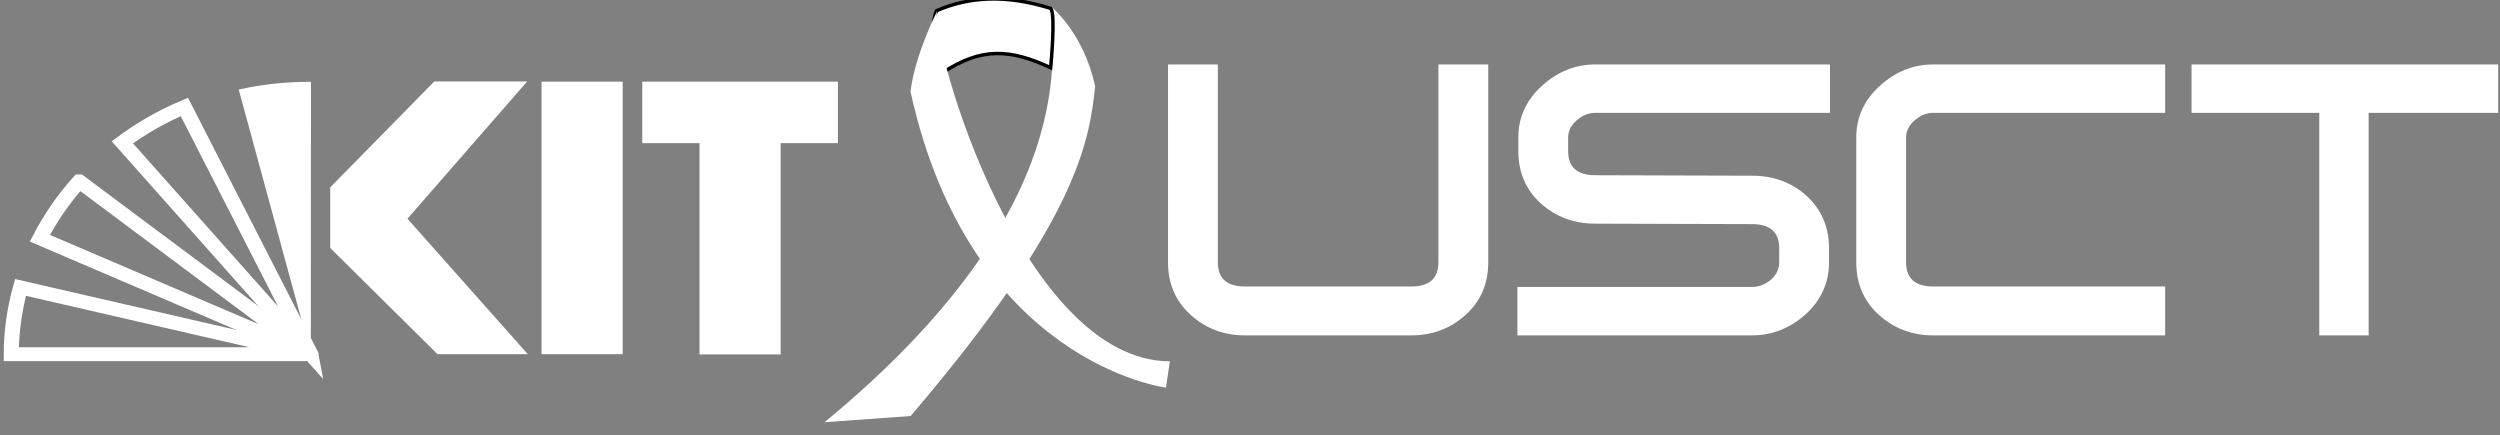 <?xml version="1.0" encoding="UTF-8" standalone="no"?>
<!-- Created with Inkscape (http://www.inkscape.org/) -->

<svg
   xmlns:osb="http://www.openswatchbook.org/uri/2009/osb"
   xmlns:dc="http://purl.org/dc/elements/1.1/"
   xmlns:cc="http://creativecommons.org/ns#"
   xmlns:rdf="http://www.w3.org/1999/02/22-rdf-syntax-ns#"
   xmlns:svg="http://www.w3.org/2000/svg"
   xmlns="http://www.w3.org/2000/svg"
   xmlns:xlink="http://www.w3.org/1999/xlink"
   xmlns:sodipodi="http://sodipodi.sourceforge.net/DTD/sodipodi-0.dtd"
   xmlns:inkscape="http://www.inkscape.org/namespaces/inkscape"
   width="690.303"
   height="120.169"
   id="svg4712"
   sodipodi:version="0.32"
   inkscape:version="0.91 r13725"
   version="1.0"
   sodipodi:docname="logo.svg"
   inkscape:output_extension="org.inkscape.output.svg.inkscape">
  <rect width="100%" height="100%" fill="#808080" stroke="none"/>
  <defs
     id="defs4714">
    <clipPath
       clipPathUnits="userSpaceOnUse"
       id="clipPath4364">
      <path
         d="m 353.386,195.087 132.775,0 0,41.583 -132.775,0 0,-41.583 z"
         id="path4366"
         inkscape:connector-curvature="0" />
    </clipPath>
    <inkscape:perspective
       sodipodi:type="inkscape:persp3d"
       inkscape:vp_x="0 : 526.18109 : 1"
       inkscape:vp_y="0 : 1000 : 0"
       inkscape:vp_z="744.09448 : 526.18109 : 1"
       inkscape:persp3d-origin="372.04724 : 350.78739 : 1"
       id="perspective4720" />
    <linearGradient
       id="linearGradient4783"
       osb:paint="solid">
      <stop
         style="stop-color:#000000;stop-opacity:1;"
         offset="0"
         id="stop4785" />
    </linearGradient>
    <linearGradient
       inkscape:collect="always"
       id="linearGradient4472">
      <stop
         style="stop-color:#329682;stop-opacity:1"
         offset="0"
         id="stop4474" />
      <stop
         style="stop-color:#cd2f7f;stop-opacity:1"
         offset="1"
         id="stop4476" />
    </linearGradient>
    <linearGradient
       y2="-936.379"
       x2="821.429"
       y1="-915.51"
       x1="1277.958"
       gradientTransform="matrix(6.651,0,0,1.057,-4268.189,-17600.7)"
       gradientUnits="userSpaceOnUse"
       id="linearGradient4369"
       xlink:href="#linearGradient4472"
       inkscape:collect="always" />
    <linearGradient
       y2="-936.379"
       x2="821.429"
       y1="-915.51"
       x1="1277.958"
       gradientTransform="matrix(6.651,0,0,1.057,-4268.189,-17660.886)"
       gradientUnits="userSpaceOnUse"
       id="linearGradient4371"
       xlink:href="#linearGradient4472"
       inkscape:collect="always" />
    <linearGradient
       gradientTransform="translate(-45.467,-1666.892)"
       gradientUnits="userSpaceOnUse"
       y2="-17469.779"
       x2="1796.144"
       y1="-17469.779"
       x1="1618.966"
       id="linearGradient4375"
       xlink:href="#linearGradient4783"
       inkscape:collect="always" />
    <linearGradient
       y2="-936.379"
       x2="821.429"
       y1="-915.51"
       x1="1277.958"
       gradientTransform="matrix(6.651,0,0,1.057,-4268.189,-17600.7)"
       gradientUnits="userSpaceOnUse"
       id="linearGradient4443"
       xlink:href="#linearGradient4472"
       inkscape:collect="always" />
    <linearGradient
       y2="-936.379"
       x2="821.429"
       y1="-915.51"
       x1="1277.958"
       gradientTransform="matrix(6.651,0,0,1.057,-4268.189,-17660.886)"
       gradientUnits="userSpaceOnUse"
       id="linearGradient4445"
       xlink:href="#linearGradient4472"
       inkscape:collect="always" />
    <linearGradient
       y2="-936.379"
       x2="821.429"
       y1="-915.51"
       x1="1277.958"
       gradientTransform="matrix(6.651,0,0,1.057,-4268.189,-17600.7)"
       gradientUnits="userSpaceOnUse"
       id="linearGradient4447"
       xlink:href="#linearGradient4472"
       inkscape:collect="always" />
    <linearGradient
       y2="-936.379"
       x2="821.429"
       y1="-915.51"
       x1="1277.958"
       gradientTransform="matrix(6.651,0,0,1.057,-4268.189,-17660.886)"
       gradientUnits="userSpaceOnUse"
       id="linearGradient4449"
       xlink:href="#linearGradient4472"
       inkscape:collect="always" />
    <linearGradient
       gradientTransform="translate(-45.467,-1666.892)"
       gradientUnits="userSpaceOnUse"
       y2="-17469.779"
       x2="1796.144"
       y1="-17469.779"
       x1="1618.966"
       id="linearGradient4451"
       xlink:href="#linearGradient4783"
       inkscape:collect="always" />
    <linearGradient
       y2="-936.379"
       x2="821.429"
       y1="-915.51"
       x1="1277.958"
       gradientTransform="matrix(6.651,0,0,1.057,-4268.189,-17600.7)"
       gradientUnits="userSpaceOnUse"
       id="linearGradient4678"
       xlink:href="#linearGradient4472"
       inkscape:collect="always" />
    <linearGradient
       y2="-936.379"
       x2="821.429"
       y1="-915.51"
       x1="1277.958"
       gradientTransform="matrix(6.651,0,0,1.057,-4268.189,-17660.886)"
       gradientUnits="userSpaceOnUse"
       id="linearGradient4680"
       xlink:href="#linearGradient4472"
       inkscape:collect="always" />
    <linearGradient
       y2="-936.379"
       x2="821.429"
       y1="-915.51"
       x1="1277.958"
       gradientTransform="matrix(6.651,0,0,1.057,-4268.189,-17600.7)"
       gradientUnits="userSpaceOnUse"
       id="linearGradient4682"
       xlink:href="#linearGradient4472"
       inkscape:collect="always" />
    <linearGradient
       y2="-936.379"
       x2="821.429"
       y1="-915.51"
       x1="1277.958"
       gradientTransform="matrix(6.651,0,0,1.057,-4268.189,-17660.886)"
       gradientUnits="userSpaceOnUse"
       id="linearGradient4684"
       xlink:href="#linearGradient4472"
       inkscape:collect="always" />
    <linearGradient
       gradientTransform="translate(-45.467,-1666.892)"
       gradientUnits="userSpaceOnUse"
       y2="-17469.779"
       x2="1796.144"
       y1="-17469.779"
       x1="1618.966"
       id="linearGradient4686"
       xlink:href="#linearGradient4783"
       inkscape:collect="always" />
    <linearGradient
       inkscape:collect="always"
       xlink:href="#linearGradient4472"
       id="linearGradient4779"
       gradientUnits="userSpaceOnUse"
       gradientTransform="matrix(6.651,0,0,1.057,-4268.189,-17600.7)"
       x1="1277.958"
       y1="-915.51"
       x2="821.429"
       y2="-936.379" />
    <linearGradient
       inkscape:collect="always"
       xlink:href="#linearGradient4472"
       id="linearGradient4781"
       gradientUnits="userSpaceOnUse"
       gradientTransform="matrix(6.651,0,0,1.057,-4268.189,-17660.886)"
       x1="1277.958"
       y1="-915.51"
       x2="821.429"
       y2="-936.379" />
    <linearGradient
       inkscape:collect="always"
       xlink:href="#linearGradient4783"
       id="linearGradient4784"
       x1="1618.966"
       y1="-17469.779"
       x2="1796.144"
       y2="-17469.779"
       gradientUnits="userSpaceOnUse"
       gradientTransform="translate(-45.467,-1666.892)" />
  </defs>
  <sodipodi:namedview
     id="base"
     pagecolor="#ffffff"
     bordercolor="#666666"
     borderopacity="1.0"
     inkscape:pageopacity="0.0"
     inkscape:pageshadow="2"
     inkscape:zoom="1.4142136"
     inkscape:cx="249.50507"
     inkscape:cy="-131.49789"
     inkscape:document-units="px"
     inkscape:current-layer="usct-logo"
     showgrid="false"
     inkscape:window-width="1600"
     inkscape:window-height="1178"
     inkscape:window-x="1592"
     inkscape:window-y="-8"
     showguides="false"
     inkscape:guide-bbox="true"
     fit-margin-top="1"
     fit-margin-left="1"
     fit-margin-right="1"
     fit-margin-bottom="1"
     inkscape:window-maximized="1"
     inkscape:snap-global="true"
     inkscape:snap-object-midpoints="false"
     inkscape:snap-center="false"
     inkscape:snap-others="true"
     inkscape:snap-midpoints="true"
     inkscape:snap-to-guides="false">
    <sodipodi:guide
       position="-885.995,823.235"
       orientation="0,1"
       id="guide4821" />
    <sodipodi:guide
       position="-928.852,748.235"
       orientation="0,1"
       id="guide4823" />
  </sodipodi:namedview>
  <g
     inkscape:label="Ebene 1"
     inkscape:groupmode="layer"
     id="layer1"
     transform="translate(-819.567,-249.494)">
    <g
       id="usct-logo"
       inkscape:label="#g4199"
       transform="matrix(1,0,0,1,791.938,243)"
       style="fill:#000000;fill-opacity:1">
      <g
         transform="matrix(4.158,0,0,3.826,-119.518,-34.648)"
         id="g5132"
         style="fill:#ffffff;fill-opacity:1">
        <g
           id="g5004"
           style="fill:#ffffff;fill-opacity:1">
          <path
             inkscape:connector-curvature="0"
             id="path4346"
             style="fill:#ffffff;fill-opacity:1;fill-rule:nonzero;stroke:none"
             d="m 76.739,36.313 -5.388,0 0,-19.666 5.388,0 0,19.666 z" />
          <path
             inkscape:connector-curvature="0"
             d="m 91.032,16.646 -12.991,0 0,4.439 3.801,0 0,15.246 5.388,0 0,-15.246 3.803,0 0,-4.439 z"
             style="fill:#ffffff;fill-opacity:1;fill-rule:nonzero;stroke:none"
             id="path4350" />
          <g
             id="g4993"
             style="fill:#ffffff;fill-opacity:1">
            <path
               inkscape:connector-curvature="0"
               id="path4344"
               style="fill:#ffffff;fill-opacity:1;fill-rule:nonzero;stroke:none"
               d="m 70.44,36.316 -5.996,0 -7.125,-7.665 0,-4.378 6.909,-7.641 6.169,0 -7.95,9.906 7.994,9.777 z" />
            <path
               inkscape:connector-curvature="0"
               id="path4354"
               style="fill:#ffffff;fill-opacity:1;fill-rule:nonzero;stroke:none"
               d="m 56.031,36.314 -0.003,-0.006 0,0.003 0.003,0.004 z" />
            <path
               inkscape:connector-curvature="0"
               id="path4358"
               style="fill:#ffffff;fill-opacity:1;fill-rule:nonzero;stroke:none"
               d="m 56.028,36.312 0,-0.001 -0.001,-0.001 0.001,0.003 z" />
            <path
               inkscape:connector-curvature="0"
               id="path4370"
               style="fill:none;fill-opacity:1;fill-rule:nonzero;stroke:#ffffff;stroke-opacity:1"
               d="m 40.651,23.843 c -1.031,1.248 -1.91,2.626 -2.612,4.104 l 17.99,8.369 -15.377,-12.473 z" />
            <path
               inkscape:connector-curvature="0"
               id="path4374"
               style="fill:none;fill-opacity:1;fill-rule:nonzero;stroke:#ffffff;stroke-opacity:1"
               d="m 56.026,36.307 -8.394,-17.837 c -1.481,0.682 -2.864,1.542 -4.12,2.553 l 12.515,15.291 -0.001,-0.006 z" />
            <path
               inkscape:connector-curvature="0"
               id="path4378"
               style="fill:#ffffff;fill-opacity:1;fill-rule:nonzero;stroke:none"
               d="m 56.028,36.309 0.001,0.001 0,-0.004 -0.003,-0.005 0.001,0.007 z" />
            <path
               inkscape:connector-curvature="0"
               id="path4382"
               style="fill:#ffffff;fill-opacity:1;fill-rule:nonzero;stroke:none"
               d="m 56.028,36.309 0.001,0.001 0,-0.004 -0.003,-0.005 0.001,0.007 z" />
            <path
               inkscape:connector-curvature="0"
               id="path4386"
               style="fill:none;fill-opacity:1;fill-rule:nonzero;stroke:#ffffff;stroke-opacity:1"
               d="m 36.751,31.497 c -0.395,1.541 -0.608,3.156 -0.615,4.819 l 19.886,0 -19.271,-4.819 z" />
            <path
               inkscape:connector-curvature="0"
               id="path4390"
               style="fill:#ffffff;fill-opacity:1;fill-rule:nonzero;stroke:none"
               d="m 56.029,36.312 0.009,-19.648 c -0.049,0 -0.099,-0.004 -0.147,-0.004 -1.603,0 -3.158,0.195 -4.649,0.555 l 4.785,19.091 0.003,0.005 z" />
          </g>
        </g>
        <g
           id="g5094"
           style="fill:#ffffff;fill-opacity:1" />
      </g>
      <g
         inkscape:label="Ebene 1"
         id="layer1-30"
         style="fill:#ffffff;fill-opacity:1">
        <g
           id="layer1-98-1"
           inkscape:label="Ebene 1"
           transform="translate(6.239,-1.47)"
           style="fill:#ffffff;fill-opacity:1">
          <g
             inkscape:label="Ebene 1"
             id="layer1-9-00"
             transform="matrix(0.19,0,0,0.19,-92.861,3637.497)"
             style="display:inline;fill:#ffffff;fill-opacity:1">
            <g
               transform="translate(386.998,84.845)"
               id="layer1-1-39"
               inkscape:label="Ebene 1"
               style="fill:#ffffff;fill-opacity:1">
              <flowRoot
                 style="font-style:normal;font-weight:normal;font-size:40px;line-height:125%;font-family:sans-serif;letter-spacing:0px;word-spacing:0px;fill:#ffffff;fill-opacity:1;stroke:none;stroke-width:1px;stroke-linecap:butt;stroke-linejoin:miter;stroke-opacity:1"
                 id="flowRoot5129-7"
                 xml:space="preserve"><flowRegion
                   id="flowRegion5131-6"><rect
                     y="-764.781"
                     x="-1291.429"
                     height="251.429"
                     width="2228.572"
                     id="rect5133-9"
                     style="fill:#ffffff;fill-opacity:1" /></flowRegion><flowPara
                   id="flowPara5135-73" /></flowRoot>              <flowRoot
                 transform="translate(-6.421,1077.175)"
                 style="font-style:normal;font-weight:normal;font-size:40px;line-height:125%;font-family:sans-serif;letter-spacing:0px;word-spacing:0px;fill:#ffffff;fill-opacity:1;stroke:none;stroke-width:1px;stroke-linecap:butt;stroke-linejoin:miter;stroke-opacity:1"
                 id="flowRoot5129-1-33"
                 xml:space="preserve"><flowRegion
                   id="flowRegion5131-2-6"><rect
                     y="-764.781"
                     x="-1291.429"
                     height="251.429"
                     width="2228.572"
                     id="rect5133-7-50"
                     style="fill:#ffffff;fill-opacity:1" /></flowRegion><flowPara
                   id="flowPara5135-4-28" /></flowRoot>              <path
                 inkscape:connector-curvature="0"
                 id="path33427-1"
                 d="m 3024.835,-18569.524 0,0.03 -4.598,0.03 4.612,-0.06 z"
                 style="color:#000000;font-style:normal;font-variant:normal;font-weight:normal;font-stretch:normal;font-size:medium;line-height:normal;font-family:sans-serif;text-indent:0;text-align:start;text-decoration:none;text-decoration-line:none;text-decoration-style:solid;text-decoration-color:#000000;letter-spacing:normal;word-spacing:normal;text-transform:none;direction:ltr;block-progression:tb;writing-mode:lr-tb;baseline-shift:baseline;text-anchor:start;white-space:normal;clip-rule:nonzero;display:inline;overflow:visible;visibility:visible;opacity:1;isolation:auto;mix-blend-mode:normal;color-interpolation:sRGB;color-interpolation-filters:linearRGB;solid-color:#000000;solid-opacity:1;fill:#ffffff;fill-opacity:1;fill-rule:nonzero;stroke:none;stroke-width:2.787;stroke-linecap:butt;stroke-linejoin:round;stroke-miterlimit:10.433;stroke-dasharray:none;stroke-dashoffset:0;stroke-opacity:1;color-rendering:auto;image-rendering:auto;shape-rendering:auto;text-rendering:auto;enable-background:accumulate"
                 sodipodi:nodetypes="ccccc" />
              <path
                 sodipodi:nodetypes="ccccc"
                 style="color:#000000;font-style:normal;font-variant:normal;font-weight:normal;font-stretch:normal;font-size:medium;line-height:normal;font-family:sans-serif;text-indent:0;text-align:start;text-decoration:none;text-decoration-line:none;text-decoration-style:solid;text-decoration-color:#000000;letter-spacing:normal;word-spacing:normal;text-transform:none;direction:ltr;block-progression:tb;writing-mode:lr-tb;baseline-shift:baseline;text-anchor:start;white-space:normal;clip-rule:nonzero;display:inline;overflow:visible;visibility:visible;opacity:1;isolation:auto;mix-blend-mode:normal;color-interpolation:sRGB;color-interpolation-filters:linearRGB;solid-color:#000000;solid-opacity:1;fill:#ffffff;fill-opacity:1;fill-rule:nonzero;stroke:none;stroke-width:2.787;stroke-linecap:butt;stroke-linejoin:round;stroke-miterlimit:10.433;stroke-dasharray:none;stroke-dashoffset:0;stroke-opacity:1;color-rendering:auto;image-rendering:auto;shape-rendering:auto;text-rendering:auto;enable-background:accumulate"
                 d="m 3024.835,-18569.524 0,0.03 -4.598,0.03 4.612,-0.06 z"
                 id="path33429-33"
                 inkscape:connector-curvature="0" />
              <path
                 inkscape:connector-curvature="0"
                 id="path33431-1"
                 d="m 3024.835,-18629.711 0,0.03 -4.598,0.03 4.612,-0.06 z"
                 style="color:#000000;font-style:normal;font-variant:normal;font-weight:normal;font-stretch:normal;font-size:medium;line-height:normal;font-family:sans-serif;text-indent:0;text-align:start;text-decoration:none;text-decoration-line:none;text-decoration-style:solid;text-decoration-color:#000000;letter-spacing:normal;word-spacing:normal;text-transform:none;direction:ltr;block-progression:tb;writing-mode:lr-tb;baseline-shift:baseline;text-anchor:start;white-space:normal;clip-rule:nonzero;display:inline;overflow:visible;visibility:visible;opacity:1;isolation:auto;mix-blend-mode:normal;color-interpolation:sRGB;color-interpolation-filters:linearRGB;solid-color:#000000;solid-opacity:1;fill:#ffffff;fill-opacity:1;fill-rule:nonzero;stroke:none;stroke-width:2.787;stroke-linecap:butt;stroke-linejoin:round;stroke-miterlimit:10.433;stroke-dasharray:none;stroke-dashoffset:0;stroke-opacity:1;color-rendering:auto;image-rendering:auto;shape-rendering:auto;text-rendering:auto;enable-background:accumulate"
                 sodipodi:nodetypes="ccccc" />
              <path
                 inkscape:connector-curvature="0"
                 d="m 2377.138,-18806.473 c 0,31.12 -10.955,56.601 -32.901,76.426 -21.937,19.86 -48.271,29.787 -78.986,29.787 l -241.59,0 c -30.723,0 -57.049,-9.927 -78.994,-29.787 -21.937,-19.825 -32.892,-45.306 -32.892,-76.426 l 0,-287.529 72.385,0 0,287.529 c 0,23.423 13.167,35.175 39.502,35.175 l 241.59,0 c 26.326,0 39.493,-11.752 39.493,-35.175 l 0,-287.529 72.393,0 0,287.529 m 496.617,-217.188 -340.988,0 c -9.632,0 -18.645,3.644 -26.979,10.839 -8.334,7.205 -12.523,15.565 -12.523,25.034 l 0,19.619 c 0,23.458 13.167,35.166 39.502,35.166 l 227.744,0.697 c 30.715,0 56.84,9.479 78.341,28.391 22.381,20.318 33.571,46.014 33.571,77.125 l 0,20.317 c 0,29.75 -11.425,54.999 -34.215,75.764 -22.825,20.272 -48.715,30.449 -77.697,30.449 l -340.953,0 0,-70.377 340.953,0 c 9.658,0 18.671,-3.391 27.005,-10.141 8.343,-7.204 12.488,-15.805 12.488,-25.695 l 0,-20.317 c 0,-23.46 -13.167,-35.166 -39.493,-35.166 l -227.744,-0.662 c -30.723,0 -57.049,-9.72 -78.994,-29.089 -21.937,-19.861 -32.892,-45.351 -32.892,-76.462 l 0,-19.619 c 0,-29.33 11.399,-54.364 34.224,-75.093 22.825,-20.738 48.706,-31.121 77.662,-31.121 l 340.988,0 0,70.341 m 487.125,323.401 -337.009,0 c -30.715,0 -57.049,-9.927 -78.986,-29.787 -21.945,-19.825 -32.901,-45.306 -32.901,-76.426 l 0,-181.315 c 0,-29.33 11.399,-54.364 34.224,-75.093 22.825,-20.738 48.715,-31.121 77.662,-31.121 l 337.009,0 0,70.341 -337.009,0 c -9.658,0 -18.645,3.644 -26.979,10.839 -8.334,7.205 -12.514,15.565 -12.514,25.034 l 0,181.315 c 0,23.423 13.167,35.175 39.493,35.175 l 337.009,0 0,71.038 m 483.972,-323.401 -188.26,0 0,323.401 -71.74,0 0,-323.401 -185.629,0 0,-70.341 445.629,0 0,70.341"
                 style="fill:#ffffff;fill-opacity:1;fill-rule:nonzero;stroke:none"
                 id="path33433-0" />
              <path
                 sodipodi:nodetypes="ccccc"
                 id="path33445-9"
                 d="m 1412.584,-18574.038 c 380.268,-313.142 329.468,-543.825 329.468,-603.789 0,0 47.339,37.835 63.787,115.709 -8.412,82.04 -27.352,196.906 -268.099,479.032 z"
                 style="color:#000000;clip-rule:nonzero;display:inline;overflow:visible;visibility:visible;opacity:1;isolation:auto;mix-blend-mode:normal;color-interpolation:sRGB;color-interpolation-filters:linearRGB;solid-color:#000000;solid-opacity:1;fill:#ffffff;fill-opacity:1;fill-rule:nonzero;stroke:none;stroke-width:1.879px;stroke-linecap:butt;stroke-linejoin:miter;stroke-miterlimit:4;stroke-dasharray:none;stroke-dashoffset:0;stroke-opacity:1;color-rendering:auto;image-rendering:auto;shape-rendering:auto;text-rendering:auto;enable-background:accumulate"
                 inkscape:connector-curvature="0" />
              <path
                 sodipodi:nodetypes="ccccc"
                 style="color:#000000;font-style:normal;font-variant:normal;font-weight:normal;font-stretch:normal;font-size:medium;line-height:normal;font-family:sans-serif;text-indent:0;text-align:start;text-decoration:none;text-decoration-line:none;text-decoration-style:solid;text-decoration-color:#000000;letter-spacing:normal;word-spacing:normal;text-transform:none;direction:ltr;block-progression:tb;writing-mode:lr-tb;baseline-shift:baseline;text-anchor:start;white-space:normal;clip-rule:nonzero;display:inline;overflow:visible;visibility:visible;opacity:1;isolation:auto;mix-blend-mode:normal;color-interpolation:sRGB;color-interpolation-filters:linearRGB;solid-color:#000000;solid-opacity:1;fill:#ffffff;fill-opacity:1;fill-rule:nonzero;stroke:none;stroke-width:2.787;stroke-linecap:butt;stroke-linejoin:round;stroke-miterlimit:10.433;stroke-dasharray:none;stroke-dashoffset:0;stroke-opacity:1;color-rendering:auto;image-rendering:auto;shape-rendering:auto;text-rendering:auto;enable-background:accumulate"
                 d="m 3024.835,-18629.711 0,0.03 -4.598,0.03 4.612,-0.06 z"
                 id="path33447-73"
                 inkscape:connector-curvature="0" />
              <path
                 inkscape:connector-curvature="0"
                 style="color:#000000;clip-rule:nonzero;display:inline;overflow:visible;visibility:visible;opacity:1;isolation:auto;mix-blend-mode:normal;color-interpolation:sRGB;color-interpolation-filters:linearRGB;solid-color:#000000;solid-opacity:1;fill:#ffffff;fill-opacity:1;fill-rule:nonzero;stroke:#000000;stroke-width:5.039;stroke-linecap:butt;stroke-linejoin:miter;stroke-miterlimit:4;stroke-dasharray:none;stroke-dashoffset:0;stroke-opacity:1;color-rendering:auto;image-rendering:auto;shape-rendering:auto;text-rendering:auto;enable-background:accumulate"
                 d="m 1575.589,-19172.159 c 47.445,-20.413 100.187,-23.693 165.664,-3.311 7.649,7.829 -0.063,86.187 -0.063,86.187 -57.683,-26.65 -99.778,-30.814 -157.462,7.594 0,0 -22.26,-61.347 -8.14,-90.47 z"
                 id="path33449-8"
                 sodipodi:nodetypes="ccccc" />
              <path
                 inkscape:connector-curvature="0"
                 style="fill:#ffffff;fill-opacity:1;stroke:none;stroke-width:1.879px;stroke-linecap:butt;stroke-linejoin:miter;stroke-opacity:1"
                 d="m 1576.124,-19171.269 c 0,0 -32.232,63.144 -38.589,116.807 87.098,395.106 371.279,430.116 371.279,430.116 l 5.62,-38.193 c -214.518,-0.687 -347.122,-457.722 -338.309,-508.73 z"
                 id="path33451-5"
                 sodipodi:nodetypes="ccccc" />
            </g>
          </g>
        </g>
      </g>
    </g>
  </g>
</svg>

